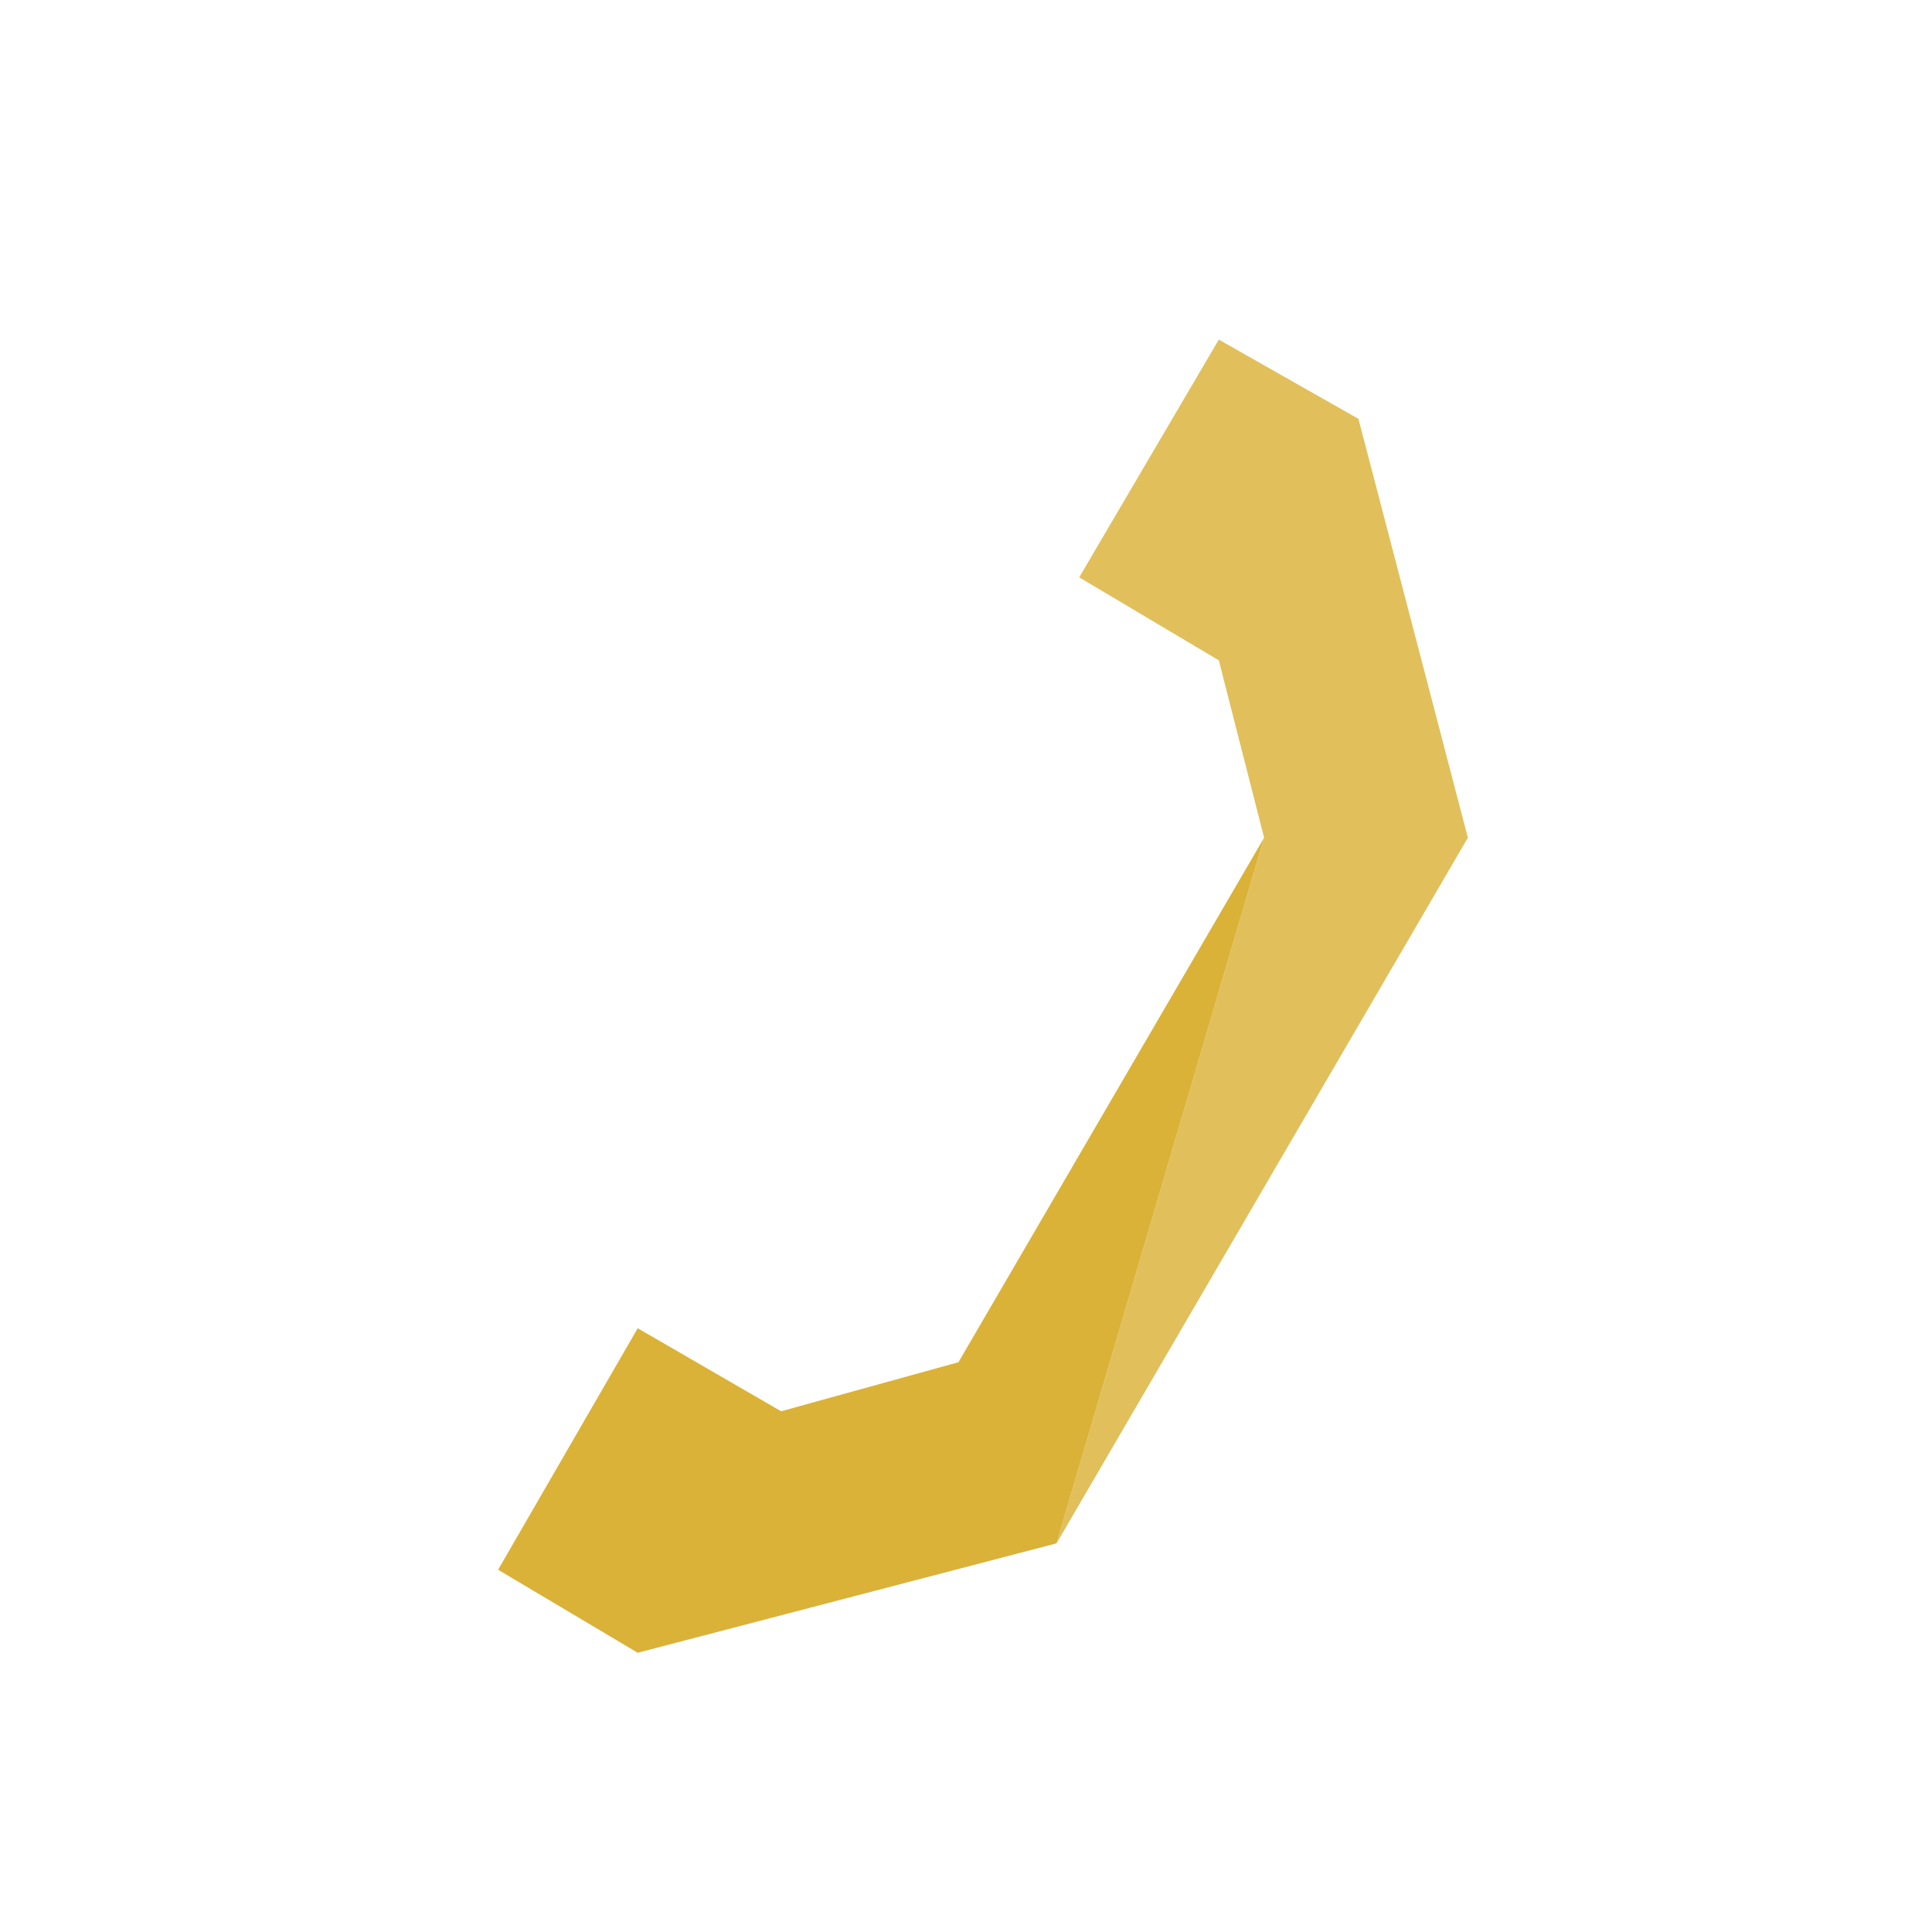 <svg xmlns="http://www.w3.org/2000/svg" viewBox="0 0 512 512"><defs><style>.a{fill:#e1bf5b;}.b{fill:#dab238;}</style></defs><title>IconContact</title><polygon class="a" points="280 409 389 222 360 111 323 90 286 153 323 175 335 222 280 409"/><polygon class="b" points="335 222 254 361 207 374 169 352 132 416 169 438 280 409 335 222"/></svg>